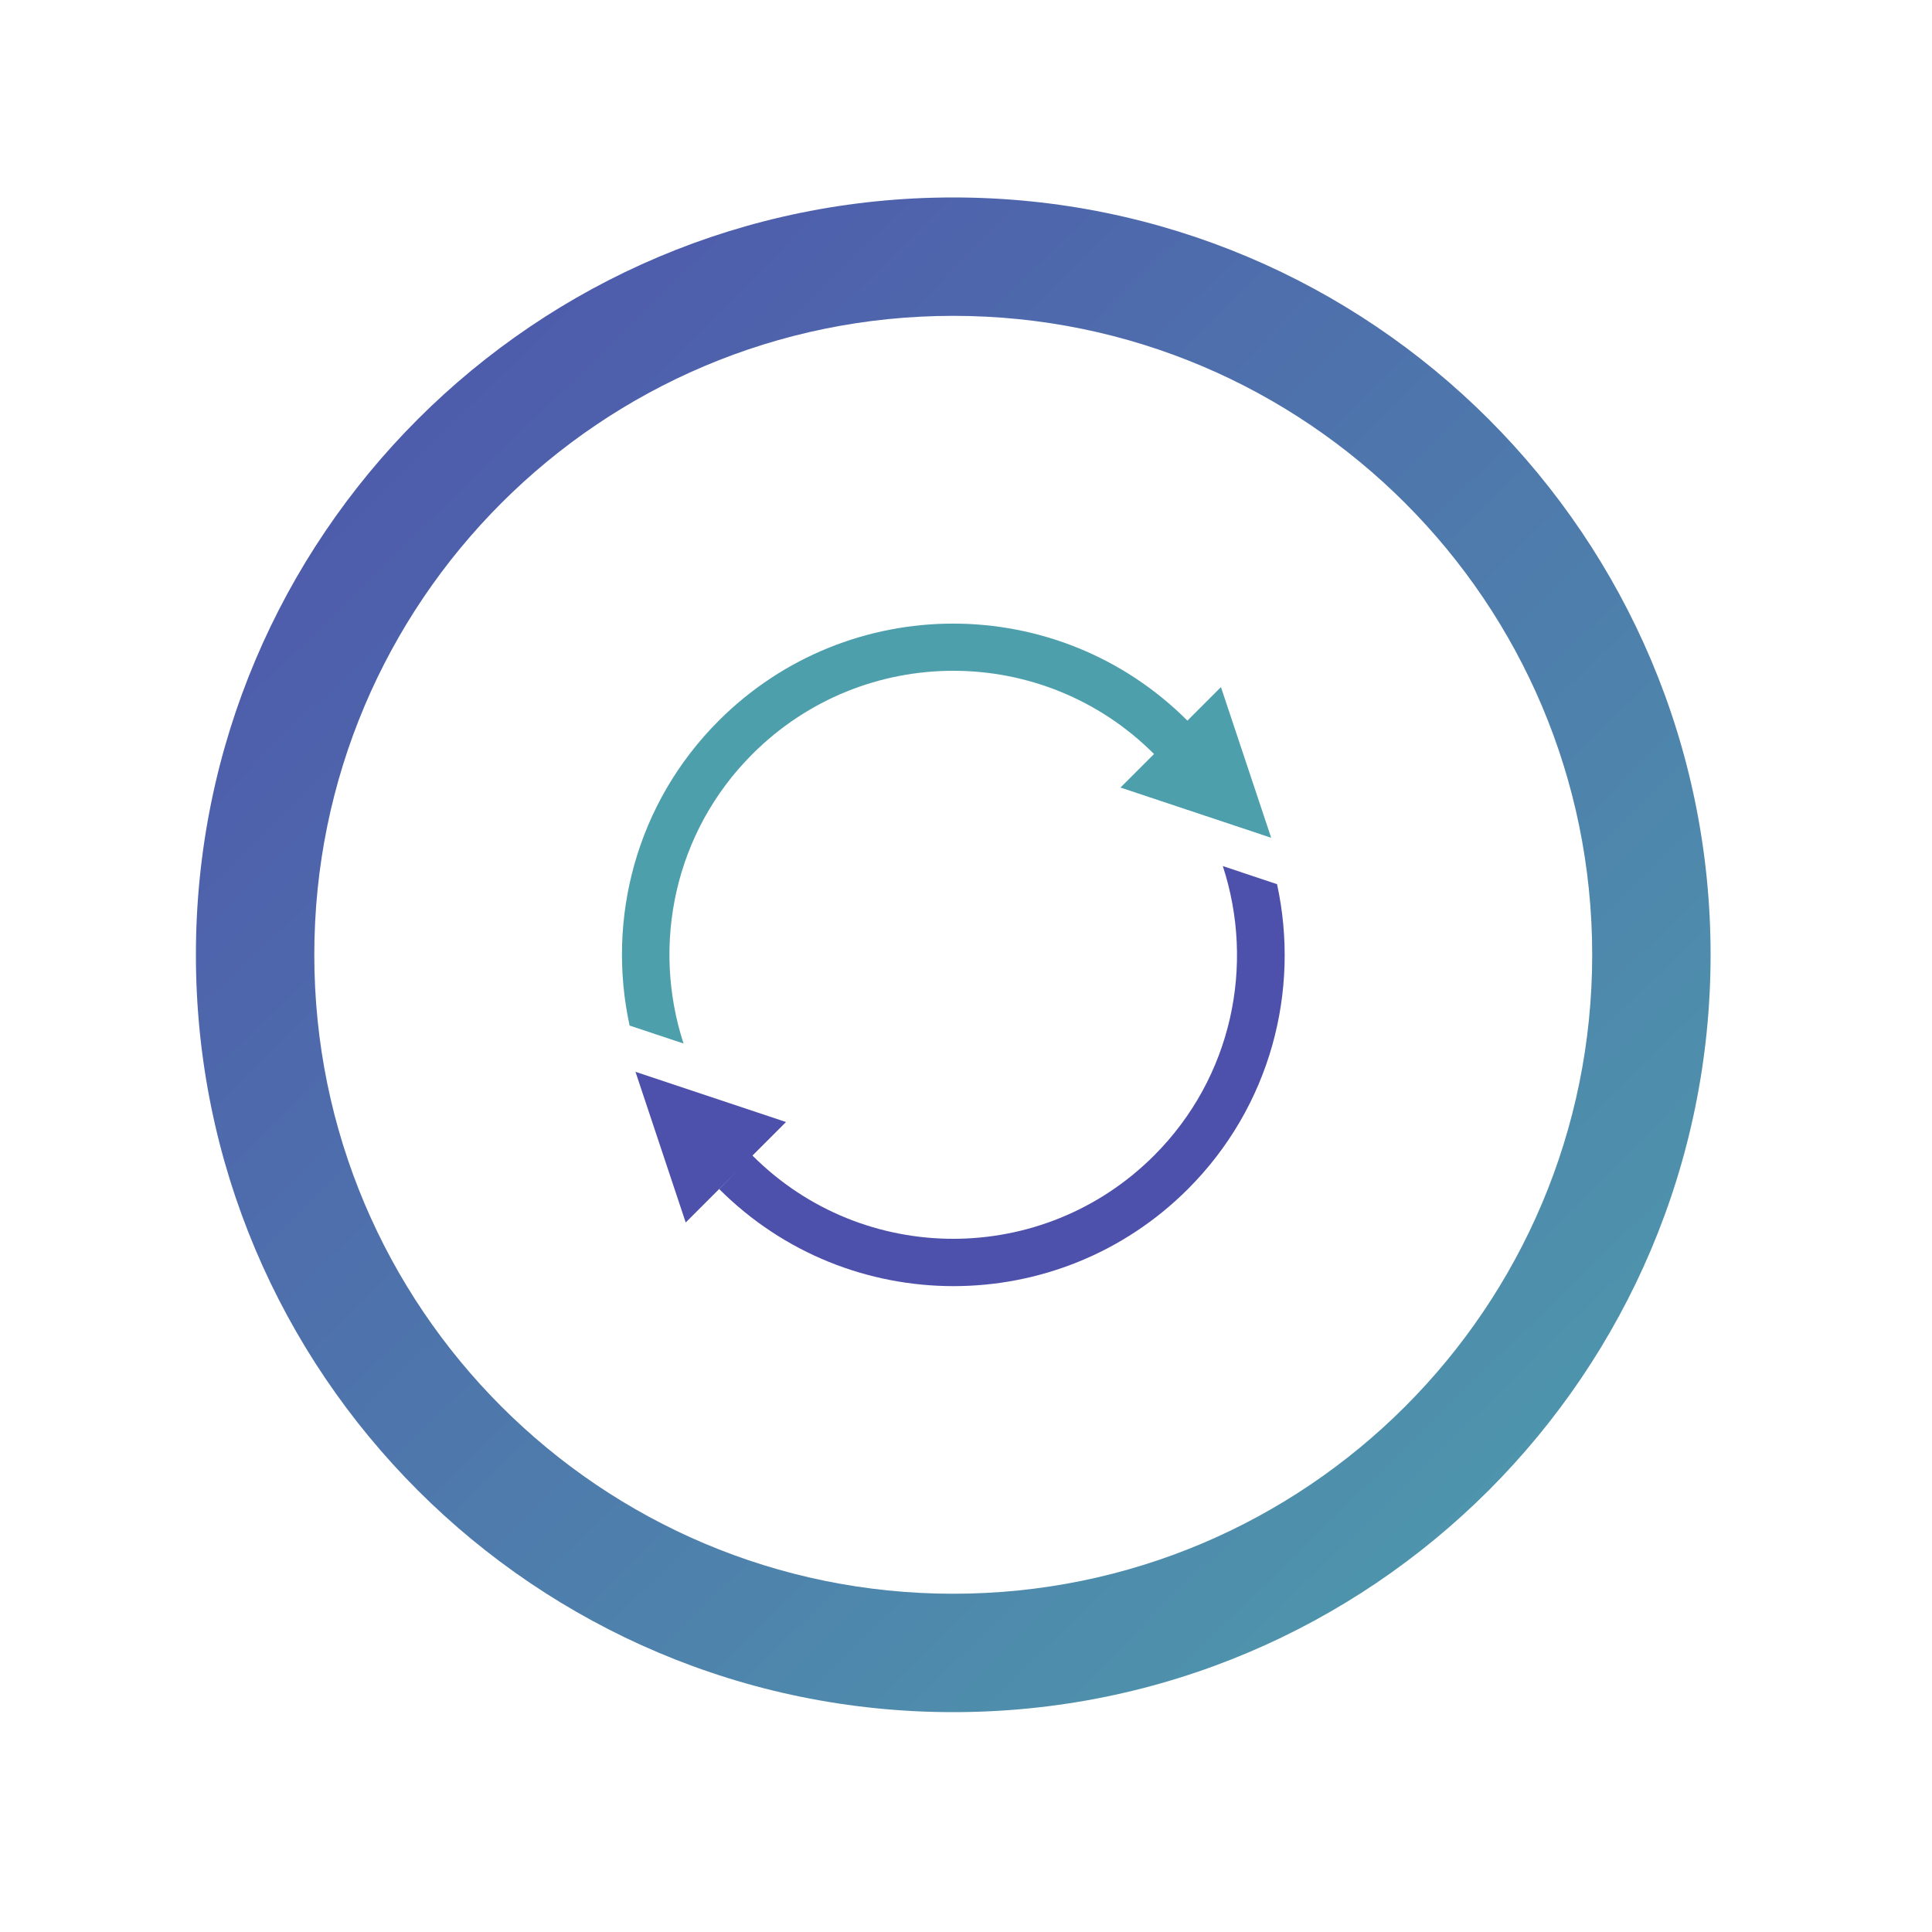 <?xml version="1.0" encoding="UTF-8" standalone="no"?>
<svg
   xmlns:dc="http://purl.org/dc/elements/1.1/"
   xmlns:cc="http://creativecommons.org/ns#"
   xmlns:rdf="http://www.w3.org/1999/02/22-rdf-syntax-ns#"
   xmlns:svg="http://www.w3.org/2000/svg"
   xmlns="http://www.w3.org/2000/svg"
   xmlns:xlink="http://www.w3.org/1999/xlink"
   xmlns:sodipodi="http://sodipodi.sourceforge.net/DTD/sodipodi-0.dtd"
   xmlns:inkscape="http://www.inkscape.org/namespaces/inkscape"
   sodipodi:docname="busywidget.svg"
   inkscape:version="1.0 (4035a4fb49, 2020-05-01)"
   id="SVGRoot"
   version="1.1"
   viewBox="0 0 20 20"
   height="20px"
   width="20px">
  <defs
     id="defs832">
    <linearGradient
       id="linearGradient855"
       inkscape:collect="always">
      <stop
         id="stop851"
         offset="0"
         style="stop-color:#4e51ac;stop-opacity:1" />
      <stop
         id="stop853"
         offset="1"
         style="stop-color:#4e9fac;stop-opacity:1" />
    </linearGradient>
    <linearGradient
       gradientUnits="userSpaceOnUse"
       y2="982.663"
       x2="985.535"
       y1="11.944"
       x1="37.331"
       id="linearGradient857"
       xlink:href="#linearGradient855"
       inkscape:collect="always" />
  </defs>
  <sodipodi:namedview
     inkscape:document-rotation="0"
     inkscape:grid-bbox="true"
     inkscape:window-maximized="1"
     inkscape:window-y="0"
     inkscape:window-x="0"
     inkscape:window-height="1017"
     inkscape:window-width="1920"
     showgrid="false"
     inkscape:current-layer="layer1"
     inkscape:document-units="px"
     inkscape:cy="10"
     inkscape:cx="10"
     inkscape:zoom="15.288889"
     inkscape:pageshadow="2"
     inkscape:pageopacity="0.0"
     borderopacity="1.0"
     bordercolor="#666666"
     pagecolor="#ffffff"
     id="base" />
  <g
     id="layer1"
     inkscape:groupmode="layer"
     inkscape:label="Layer 1">
    <g
       transform="matrix(0.016,0,0,0.016,1.868,1.884)"
       id="busywidget">
      <g
         id="g12">
        <g
           id="g10">
          <path
             inkscape:connector-curvature="0"
             style="fill:url(#linearGradient857);fill-opacity:1"
             id="path4"
             d="M 500,10 C 229.4,10 10,229.4 10,500 10,770.6 229.4,990 500,990 770.6,990 990,770.6 990,500 990,229.4 770.6,10 500,10 Z m 0,903.4 C 271.7,913.4 86.6,728.3 86.6,500 86.6,271.7 271.7,86.6 500,86.6 728.3,86.6 913.4,271.7 913.4,500 913.4,728.3 728.3,913.4 500,913.4 Z" />
          <path
             inkscape:connector-curvature="0"
             style="fill:#4e9fac;fill-opacity:1"
             id="path6"
             d="m 370.1,370.1 c 71.8,-71.8 188.1,-71.8 259.8,0 l -21.7,21.7 97.5,32.5 -32.5,-97.5 -21.7,21.7 c -83.7,-83.7 -219.4,-83.7 -303.2,0 -53.6,53.6 -72.7,128.4 -57.7,197.3 l 34.9,11.6 c -20.8,-63.8 -6.1,-136.7 44.6,-187.3 z" />
          <path
             inkscape:connector-curvature="0"
             style="fill:#4e51ac;fill-opacity:1"
             id="path8"
             d="m 674.4,442.6 c 20.9,63.8 6.2,136.6 -44.5,187.3 -71.8,71.8 -188.1,71.8 -259.8,0 l 21.7,-21.7 -97.4,-32.5 32.5,97.5 32.5,-32.5 -10.8,10.9 c 83.7,83.7 219.4,83.7 303.2,0 53.6,-53.6 72.7,-128.4 57.7,-197.3 z" />
        </g>
      </g>
      <g
         id="g14" />
      <g
         id="g16" />
      <g
         id="g18" />
      <g
         id="g20" />
      <g
         id="g22" />
      <g
         id="g24" />
      <g
         id="g26" />
      <g
         id="g28" />
      <g
         id="g30" />
      <g
         id="g32" />
      <g
         id="g34" />
      <g
         id="g36" />
      <g
         id="g38" />
      <g
         id="g40" />
      <g
         id="g42" />
    </g>
  </g>
</svg>
